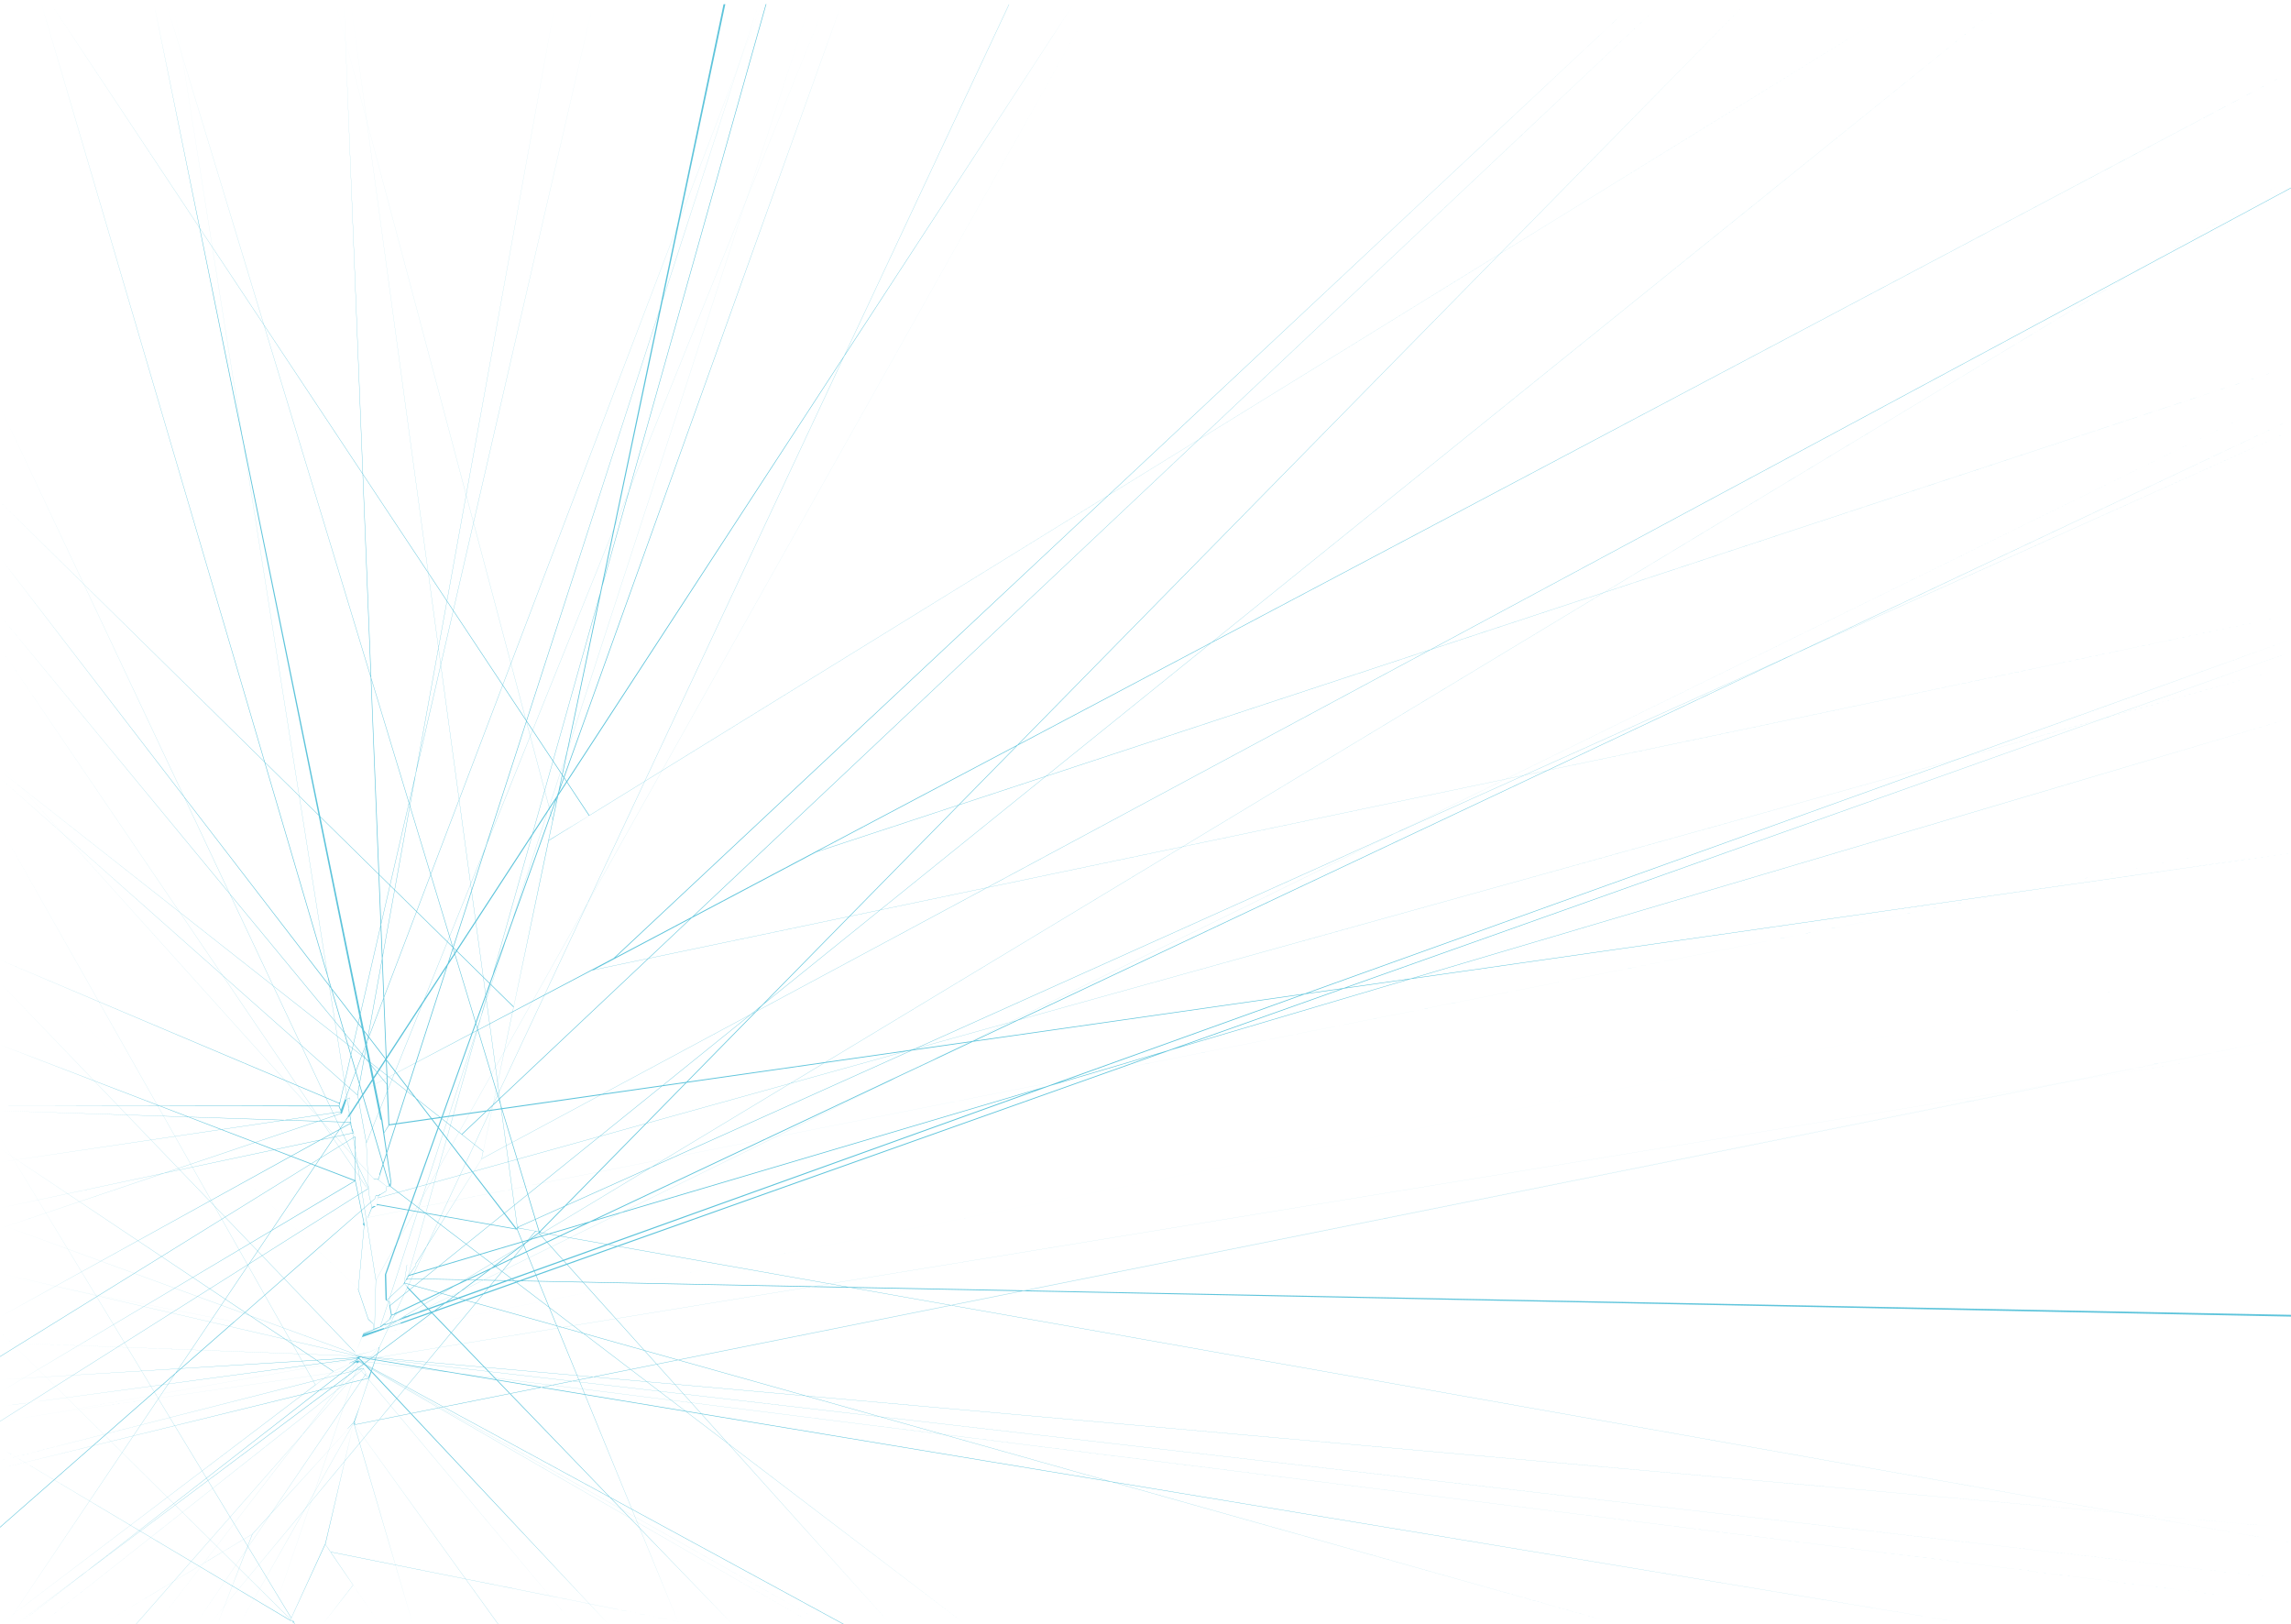 <?xml version="1.0" encoding="utf-8"?>
<!-- Generator: Adobe Illustrator 22.0.1, SVG Export Plug-In . SVG Version: 6.00 Build 0)  -->
<svg version="1.1" id="레이어_1" xmlns="http://www.w3.org/2000/svg" xmlns:xlink="http://www.w3.org/1999/xlink" x="0px"
	 y="0px" viewBox="0 0 1031.6 731.4" enable-background="new 0 0 1031.6 731.4" xml:space="preserve">
<path fill="#5EC4DB" d="M159.2,640.9l0.3-0.2l0.1,0l-0.3,0.5l0.1,0.1l26.5,90l-26.3-89.7l0.1,0l64.6,89.7h0.1l-64.6-89.6l0.1-0.2
	l-0.1-0.1L1031.6,467L159.5,641.6l-0.1-0.1l872.2-174.8L159.6,641.4l0.4-0.6l-0.1-0.2l-0.4,0.1l0.4-1.1l-0.1-0.2l0.2-0.2l10.9-32.3
	l-0.1-0.2L454.4,2h-0.1L170.8,606.5l-4.1,2.1l-6.1,1.5l-0.5-0.3l-0.3-0.9l-0.1-0.1l0.7-0.6l0.2-0.1l2.4-6.1l868.6-171.4L163.5,601.9
	l10.3-3.7l6.6-2.3c0,0,0.2,0.1,0.2,0.1l851.1-302.5l-851.3,302l-0.1,0.2l-6.5,2.3l-0.1-0.1l858-420.5L172.8,598.4l0-0.1l858.9-518.2
	l-858.8,518l0-0.2l-9.2,2.9l8.3-3.5l-8.5,3.4l0.1-0.2l8.2-3.2l1-0.8l1,0l857.8-308.6L183.8,592.3l-0.3,0.2l-1,0.2l-2,1.1l-0.3,0.1
	l2.1-1.2l-0.1,0l-2.2,1.3l-6.1,2.2l-0.2,0l0.2-0.6l4.8-4l0-0.1l-4.5,3.8l-0.1,0l-0.2,0.3l-0.2,0.4l-0.7,0.1l0-0.1l2.7-2.2l0.6-1.3
	l0.2-0.3l1.1-0.3l854.2-403L177.4,591.5l-0.1,0.2l-0.4,0.1l-0.2,0l-0.3,0.1l-0.7-3.8l0.1-0.3l726-586L175.5,587.8l0-1.7l-1.3-0.6
	l7.9-7.5l1,1.1l0.4,0.9l146.4,151.4L182.1,577.9l0.1-0.1l546.4,153.5L182.3,577.6v-0.1l0.1-0.1c0,0,0-0.2,0-0.2l0.5-0.9h0.2l0.5-0.5
	l848.1,17V592l-848.4-16.4l0.2-0.5h0.2l0.3-0.5l0-0.1l847.7-251.2L184.3,574l2.9-4.1l-0.1-0.6l29.8-47.5l814.7-437.1v-0.2
	L216.9,521.7l30.2-143.2L857.6,1.9L265.4,367.1L23.1,1.9l242.1,365.4l-18.1,11L326.6,1.9h-0.8l-77,367.2L151.2,1.9l97.6,367.5
	l-17.5,83.8L0,225.9l231.2,227.6l-13.6,64.8l-9.5-7.5L747.7,1.9L207.9,510.6L0,347l217.5,171.4l-0.7,3.5L187,569.2l0.1,0.6l-3.1,4.4
	l-0.2,0.1l0.3-0.6l0-0.4L345.1,1.8l-0.3,0.1L184,573.4l0,0.4l-1.8,3.5l-0.1,0l1.2-7.8l-0.1,0l-1.2,7.9l0,0.4l-0.1,0.1l-0.1-0.4
	L263.7,1.9l-82,576.3l-7.5,7.1l-0.3-11.5L378.9,1.9l-205.6,572l0.3,11.3l0.3,0.3l1.4,0.7l0,1.7l0.8,4.3l-0.1,0.3l-0.1,0l-0.5,1.4
	l-3.9,3.2l-0.1-0.1L364.7,1.9L171.2,597.3l-2.5,0.9l0.6-21.8L491.8,1.9L169.3,576.3L78.3,1.9l90.9,574.5l-0.6,21.9l-0.5,0.2l0-2.5
	l-2.2-2.1l-4.5-13.3l2.6-28.5l1.6-3.9l866-171.1L165.7,548.2l1.7-4.1l2.8-1.5l62.6,11l73,177.8l-72.9-178.2l0.4-0.2l7.7,1.3
	l-146.7,177l146.8-176.8h1l0.6,0.3L7.2,731.3l235.4-176l158.4,176L242.8,555.2l0.4-0.2l788.4,139.6L243.6,554.9l-0.3-0.3L785.7,1.9
	L242.9,554.5L75,1.9l167.6,552.6l-8.8-1.6l-0.5-0.3L1031.6,194L233,552.5l-75-550.6l74.9,550.9l-0.3,0.3L0,251l232.1,302.2l-0.5-0.1
	l-62-11l0.2-2.1l0.6-0.6L1031.6,300L170.3,539.3l0.2-0.9l3.3-2l0.4-2.1l1.3-0.2l259.4,197.4L175.9,534.1l0.3-1.9l-3.2-22.1l2.2-3.4
	L1031.7,384L175.3,506.2L154.9,2l19.3,486L0,277.1l174.1,211.1l0.8,18.5l-1.9,3.1l-0.8-5.5L69.4,2l101.8,501.8l0.5,0.7l4.2,27.9
	l-0.5,1.1L18.3,0.5L175.2,534l-1,0.2l-3.8-3L341.5,2L170.8,528.8l0.1,0.3l-0.6,1.8l-2.1-0.3L0,343.9l168.3,186.9l1.7,0.2l4.1,3.2
	c0,0-0.4,2.1-0.4,2.1l-2.5,1.5l-0.1-0.1l-0.8,0.5l-1.1,0l-0.4,1.4l-26.7,23.3l-36.7,32.2L0,574.4l105.3,20.7L0,687.5v0.3
	l168.9-148.1l0.4-1.3h1.1l-0.2,1l0.1,0.1l-0.5,0.6l-0.2,2.2l0.3,0.4l-0.7,0.4l-0.8-0.1l-0.9,0.5l-1.4-6.1l-1.1-22.7L371.5,2
	L165,514.4l-3.9-21.5L249.9,2l-89,490.9L0,350.3l161,142.9l3.9,21.4l1,20.1L0,183L165.9,535l-0.9-0.5L0,291.5l164.9,243l0.2,0
	l0.8,0.5L0,639.9v0.1l165.9-104.8l0.1,2.2l1.4,6.2l-3.2,8l-4.1-20l0-19.1l-2.2-6.4l0.2-4.6L483.3,2L156.8,502.4l0.6-8.2l109.2-57.3
	l765.1-160.1L267.5,436.6l100.2-53l664-218.7L368.1,383.3l663.5-351L277.2,431L735.1,2L276.3,431.4l-120.8,63.8l0-0.2L343,1.9
	L153.5,499.7l-0.7-1.7L267,1.9L153,496.3l-0.5,0.2L0,432.2l152.8,64.7l-0.2,0.9L0,497.9l152.5,0.2l1,2.4L0,523.3l153.2-22.6l0.3,0.6
	L0,553.1l153.7-51.7l0.2,0.1l2.2-6.5l1-0.5l0.1,0.1l0.1,0.5l-0.6,7.6l-0.1,0.1L2.9,731.4l153.9-228.5l0.3,0l0.9-1.4l-0.2,3.7
	L0,500.1l157.4,5.3l0.3,0.3L0,592.9L157.7,506l0.7,2.4l-0.1,0.3l0.8,1.3l-159,33.9l158.9-33.7l0.3,0.1l0.5,1.4L0,610.7v0.2
	l159.6-98.9l0.3,0.5l0,18.9L0,470.4l159.6,61.3L0,626.8l159.9-95l3.8,18.5l-0.3,1l0.5,0.6l-2.6,28.5L0,425l161.1,155.2l4.7,13.9
	l2.2,2v2.5l-4.4,1.7l-3,7.8l-0.8,0.6L0,442.5l159.7,166.3l0.4,0.9L0,551.2l160.1,58.6l0.4,0.3l-0.2,0.2L0,573.3l160.3,37.1l-0.1,0.1
	L0,604.5l161.2,6.1l0.2,0.2l-0.7,0.3l0,0.1L0,621.2l160.5-9.8l0.3,0.2L0,633.3l161.3-21.6l0.1,0.1L0,640.4L160.4,612l0.1,0.2
	l-3.3,1.5l0.1,0.1l3.1-1.3l0.1,0.2l-0.7,0.3l-0.1,0.2l-9.5,4.2L0,517.1l150,100.4l-7.9,6L0,372.3l142,251.2L0,731.3l150.1-113.8
	l8.5-3.8l0.2,0.1l1-0.4L8.4,731.3l151.9-118l0.6,0.5L70.5,731.3l90.7-117.8l0.3,0.1l-40.3,117.7L161,615.2l97.3,116.2L161,615.1
	l0.5-1.6l0-0.2l0.1-0.1l205,118.1l-205-118.2l-0.2-0.2l210.2,118.3L161.7,613l0-0.1l218,118.4h0.4L161.8,612.8l869.8,109.3
	L161.5,612.7l-0.1-0.1l870.2-141.9L161.7,612.6l-0.2-0.1l-0.2,0.1l-0.8,0l-0.1-0.2l0.3-0.1l0.1-0.1l0.3,0l0-0.2l0.3-0.1l0.3,0
	l112.4,119.5L162.5,612.1l-0.3-0.1l-0.4-0.6l0.1-0.2l0.9-0.2l0.2,0.4l725.3,120L163.1,611.1l0.1-0.1l868.5,100.2L163.1,610.9
	l-0.1-0.1l-1-0.1l-0.5,0.1l-0.2-0.2l870.3,77.4l-871.2-77.6l0.2-0.2l6.2-1.6l4-2.1L61.2,731.3h0.1l109.2-124.4l0.2,0.1l-3.1,8.9
	l-1.7,4.2l-1.3-1.3l0.2-0.3l-1.1-2.6l-0.1,0.2L0,639.8l163.4-23.7L0,657.7l163.5-41.5l0.3,0.2L18.4,731.3l145.4-115l0.9,2.1
	l-0.2,0.3v0.2L88.1,731.3l76.6-112.5l1.3,1.3l0.2,0l-0.1,0.3L0,661.2l166.1-40.6l0,0.2l-4.3,12.8l-2.5,6.7l-2.8,2.9l0,0.1l2.8-2.8
	v0.1l-45.8,50.2L46,731.3l67.6-40.6l-15.7,40.6l15.8-40.6l45.7-50.2l0.2-0.1l-0.1,0.2l-0.2,0.2h-0.1c0,0-51.3,90.5-51.3,90.5
	C107.9,731.3,159.2,641,159.2,640.9l-12.6,54.2l-15.4,33.4L0,512l131.9,217.9l-0.2,0L0,599.5L131.7,730l-0.1,0L0,651.8l130.9,78
	l0.3,0l0.4,0.2l0.6,1.2l-0.5-1.3h0.1l0.9,1.3h0.1l-0.7-1.4l-0.4-0.2l-0.5-0.8l0.1-0.4l-0.1-0.1l15.2-33.2l12.6,18.5l-13.6,17.6
	l13.6-17.5l12,17.5l-22.2-32.4l162.1,32.4l-162-32.5l-0.1-0.1l-0.2-0.1l-2.2-3.3L159.2,640.9L159.2,640.9z"/>
</svg>
